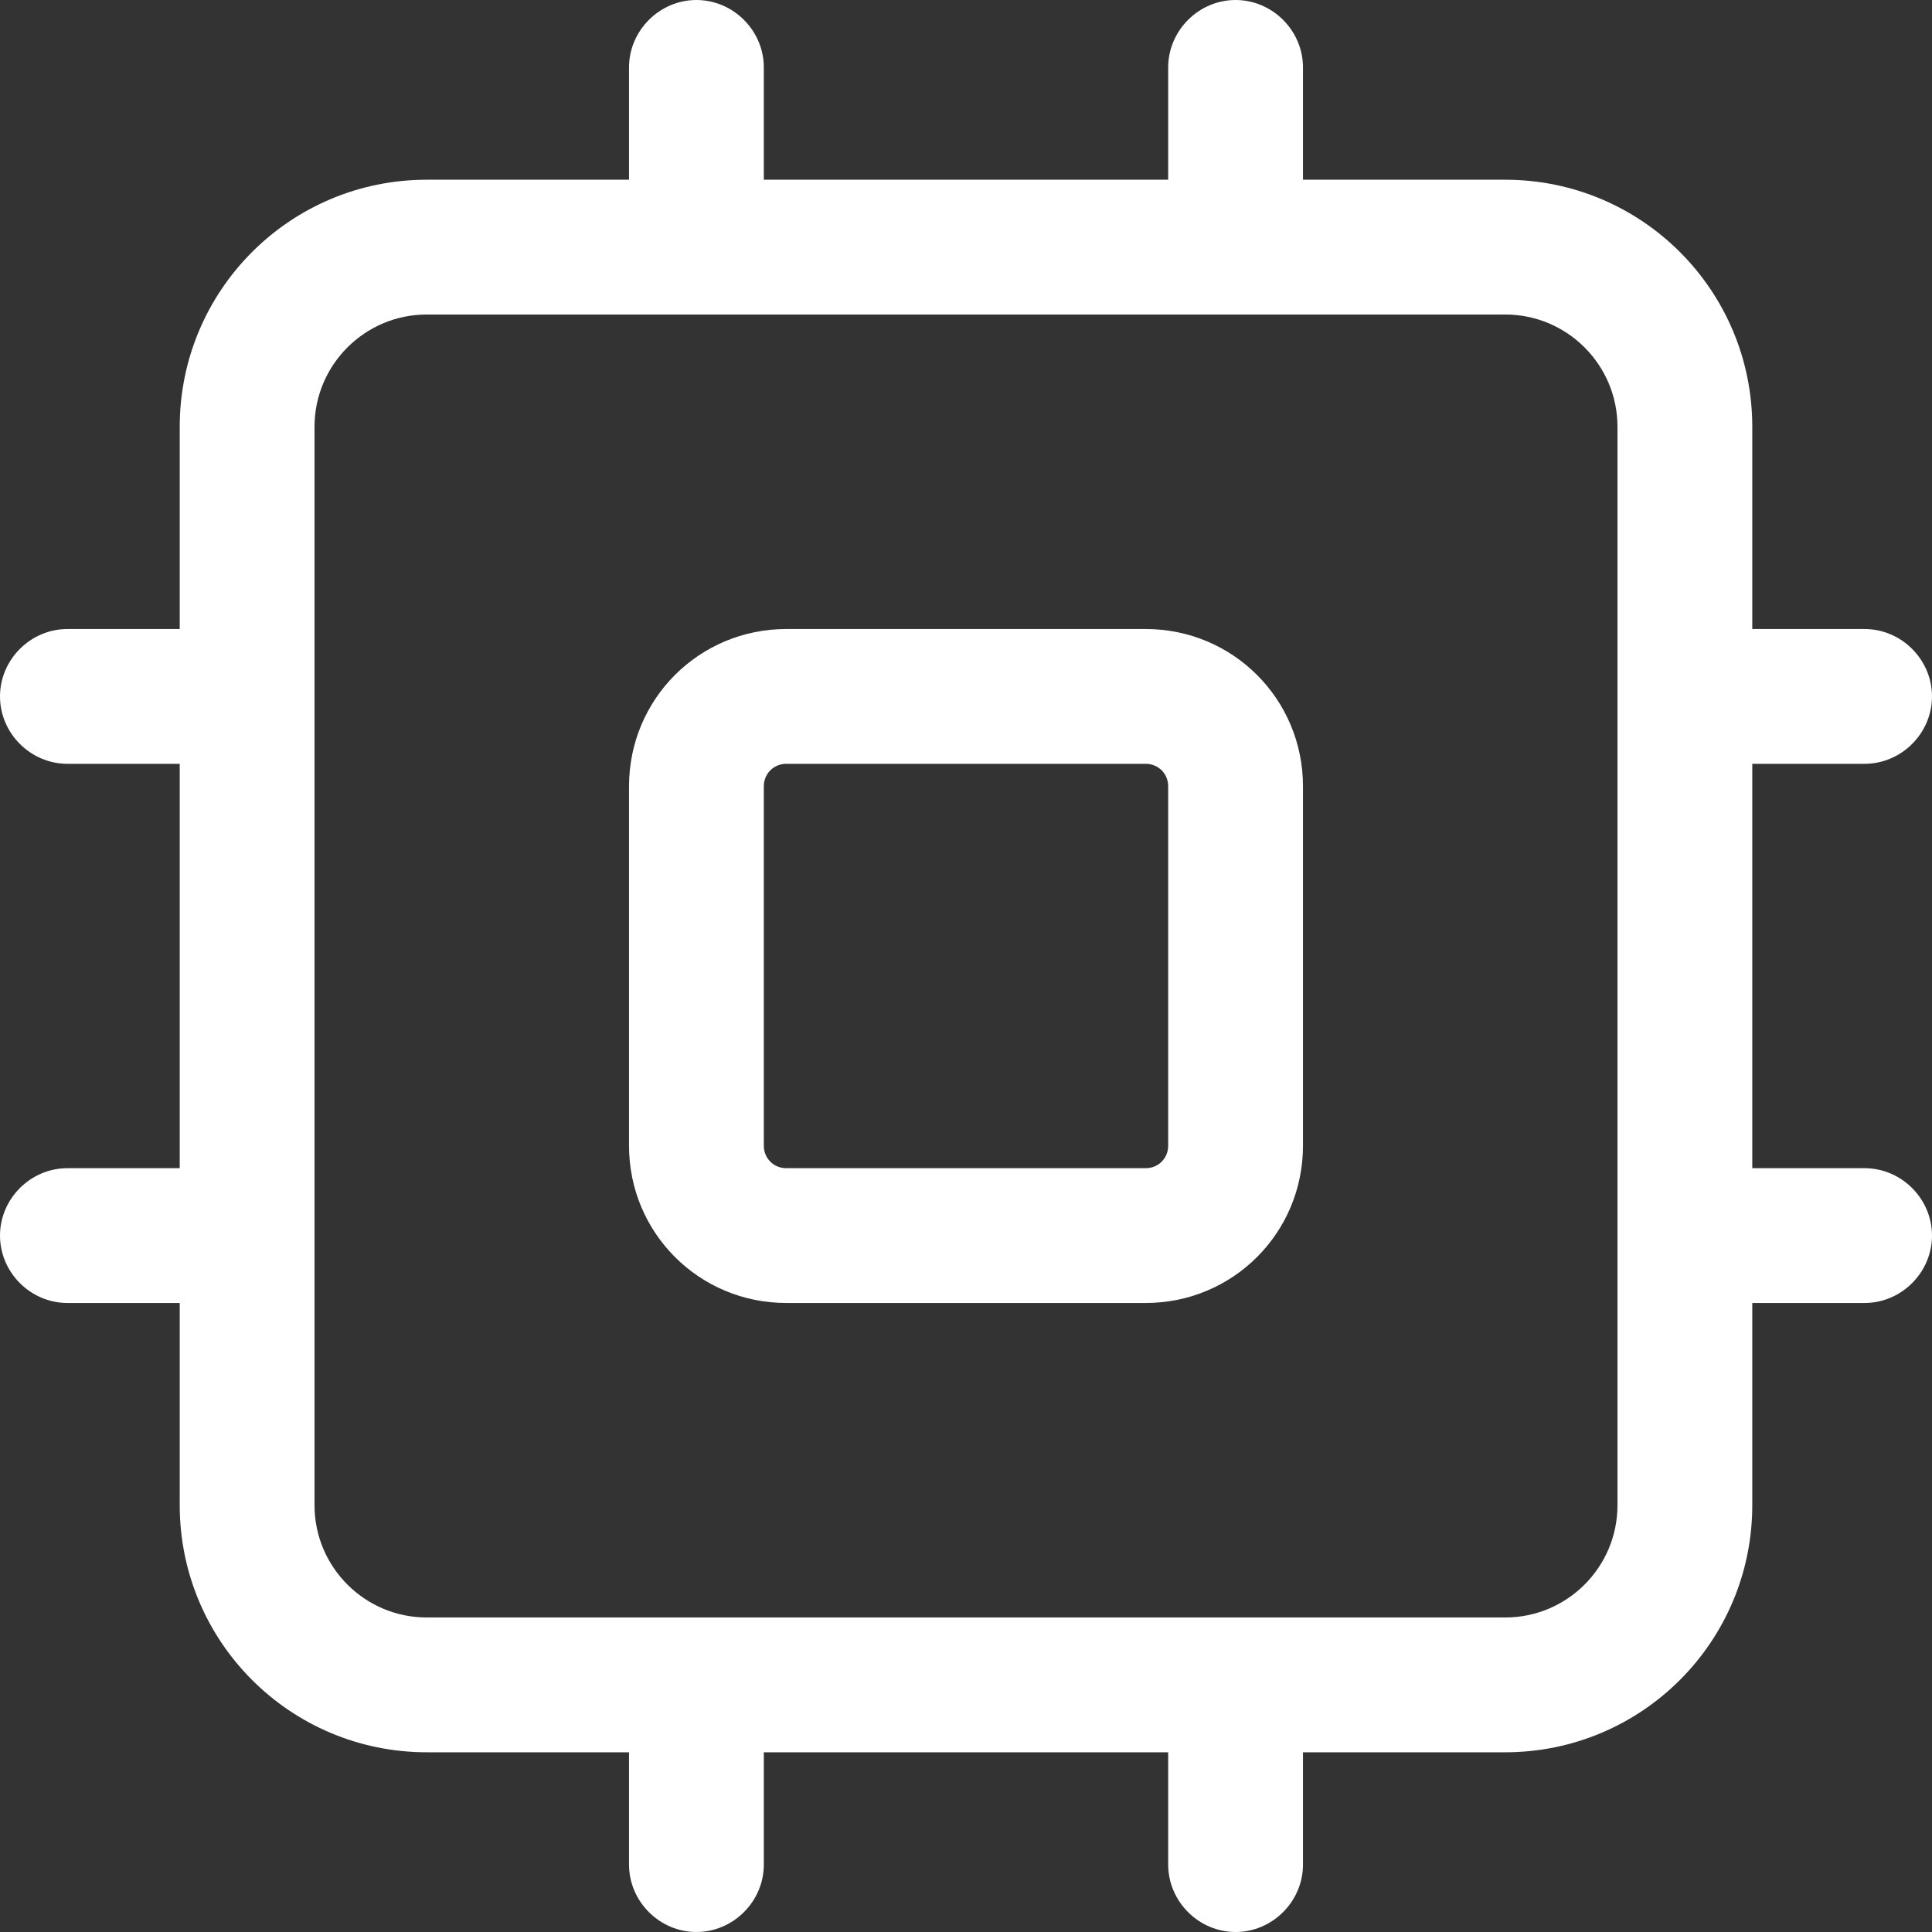 <svg
    width="24"
	height="24"
	fill="white"
    xmlns="http://www.w3.org/2000/svg"
    viewBox="0 0 21.5 21.5"
>
    <rect x="0" y="0" width="21.5" height="21.5" fill="#333333" stroke="none"/>
    <path d="M12.75,7h-4c-.97,0-1.75.78-1.75,1.75v4c0,.97.78,1.75,1.75,1.75h4c.97,0,1.75-.78,1.75-1.75v-4c0-.97-.78-1.75-1.75-1.75ZM13,12.75c0,.14-.11.25-.25.25h-4c-.14,0-.25-.11-.25-.25v-4c0-.14.11-.25.25-.25h4c.14,0,.25.11.25.25v4Z" />
    <path d="M20.75,13h-1.25v-4.5h1.25c.41,0,.75-.34.75-.75s-.34-.75-.75-.75h-1.25v-2.25c0-1.52-1.23-2.75-2.75-2.75h-2.25V.75c0-.41-.34-.75-.75-.75s-.75.34-.75.75v1.25h-4.5V.75c0-.41-.34-.75-.75-.75s-.75.34-.75.75v1.25h-2.25c-1.52,0-2.75,1.23-2.75,2.75v2.25H.75c-.41,0-.75.34-.75.75s.34.75.75.75h1.25v4.5H.75c-.41,0-.75.34-.75.75s.34.75.75.75h1.25v2.25c0,1.52,1.23,2.75,2.75,2.75h2.25v1.25c0,.41.34.75.75.75s.75-.34.75-.75v-1.25h4.5v1.25c0,.41.34.75.75.75s.75-.34.75-.75v-1.25h2.25c1.52,0,2.75-1.23,2.75-2.75v-2.25h1.25c.41,0,.75-.34.75-.75s-.34-.75-.75-.75ZM18,16.75c0,.69-.56,1.25-1.25,1.25H4.75c-.69,0-1.25-.56-1.25-1.25V4.75c0-.69.56-1.25,1.25-1.25h12c.69,0,1.25.56,1.25,1.25v12Z" />
</svg>
